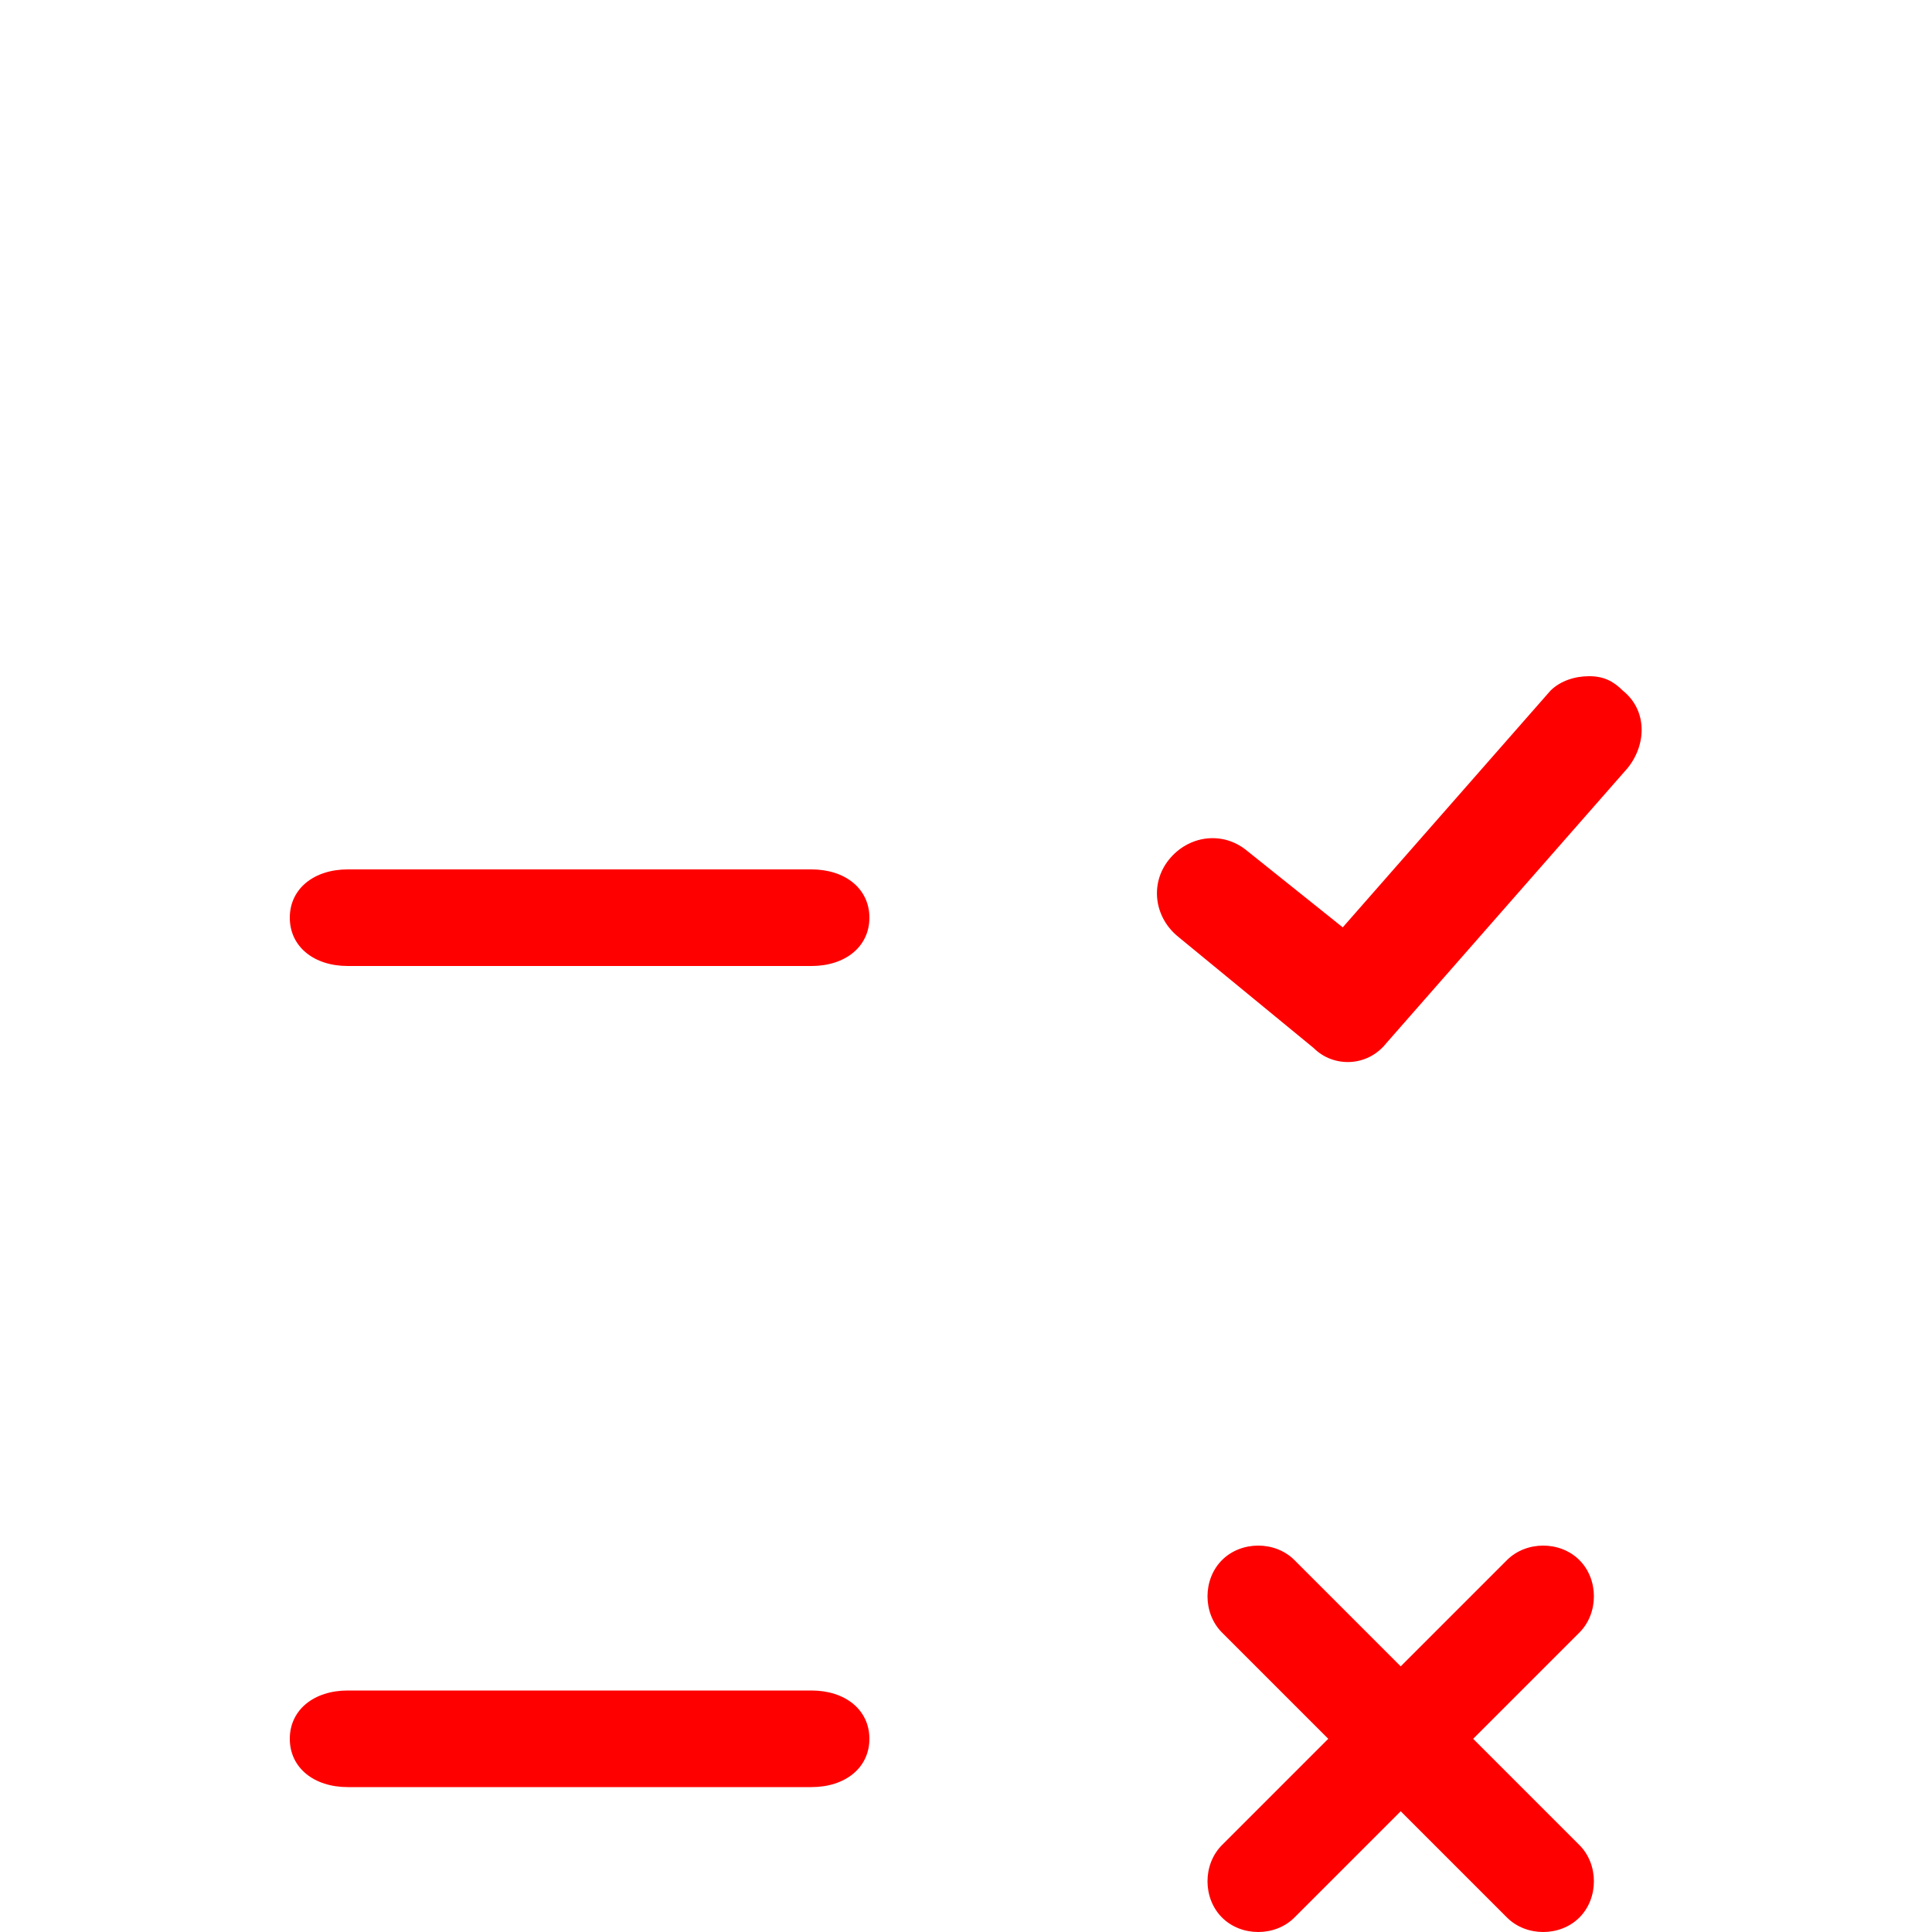 <svg version="1.1" id="__11SIhlM__Layer_1" fill="red" xmlns="http://www.w3.org/2000/svg" xmlns:xlink="http://www.w3.org/1999/xlink" x="0px" y="0px" viewBox="0 -7 40 40" style="enable-background:new 0 -7 40 40;" xml:space="preserve" class="w-120 desktop:w-120 text-primary fill-current"><path id="__11SIhlM__path-1_1_" d="M27.5,29l-2.2-2.2c-0.4-0.4-0.4-1.1,0-1.5s1.1-0.4,1.5,0l2.2,2.2l2.2-2.2c0.4-0.4,1.1-0.4,1.5,0 c0.4,0.4,0.4,1.1,0,1.5L30.5,29l2.2,2.2c0.4,0.4,0.4,1.1,0,1.5c-0.4,0.4-1.1,0.4-1.5,0L29,30.5l-2.2,2.2c-0.4,0.4-1.1,0.4-1.5,0 c-0.4-0.4-0.4-1.1,0-1.5L27.5,29z M7.2,28h9.6c0.7,0,1.2,0.4,1.2,1s-0.5,1-1.2,1H7.2C6.5,30,6,29.6,6,29S6.5,28,7.2,28z M7.2,11h9.6 c0.7,0,1.2,0.4,1.2,1c0,0.6-0.5,1-1.2,1H7.2C6.5,13,6,12.6,6,12C6,11.4,6.5,11,7.2,11z M32.9,7c0.3,0,0.5,0.1,0.7,0.3 c0.5,0.4,0.5,1.1,0.1,1.6l-5,5.7c-0.4,0.5-1.1,0.5-1.5,0.1l-2.8-2.3c-0.5-0.4-0.6-1.1-0.2-1.6s1.1-0.6,1.6-0.2l2,1.6l4.3-4.9 C32.3,7.1,32.6,7,32.9,7z"></path></svg>